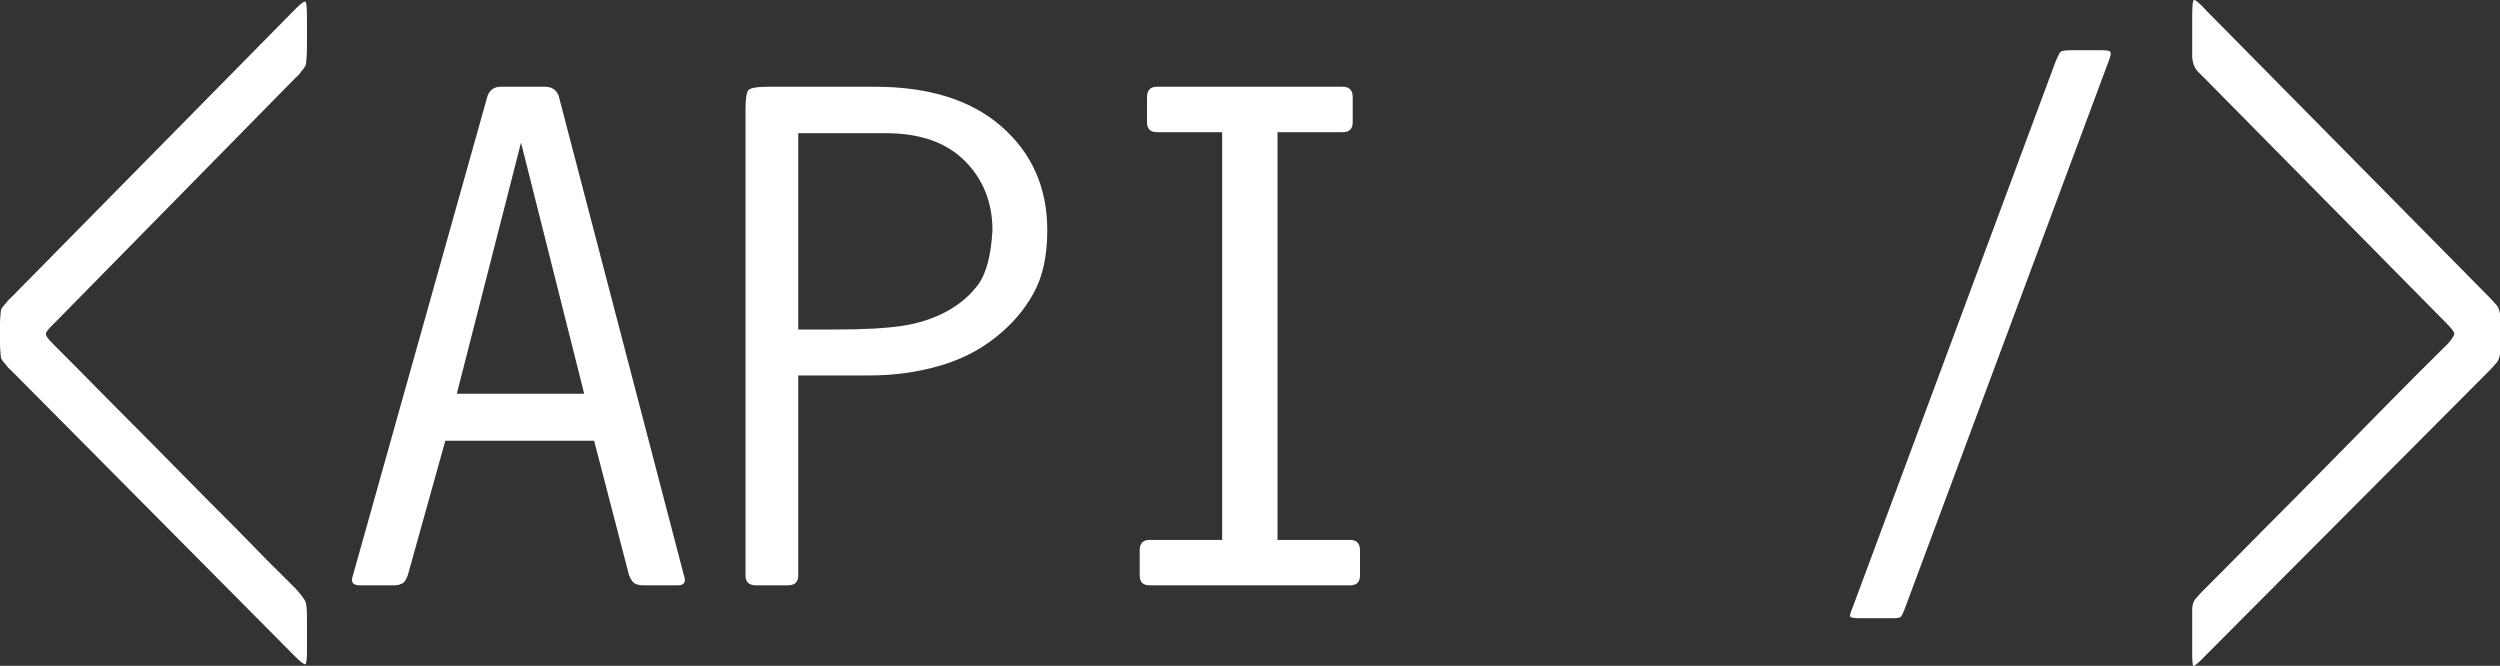 <svg data-v-423bf9ae="" xmlns="http://www.w3.org/2000/svg" viewBox="0 0 225.303 60" class="font"><rect x="0" y="0" width="225.303" height="60" fill="#333333" stroke="none"/><!----><!----><!----><g data-v-423bf9ae="" id="00fb4f17-7b79-4ee6-804d-a3cd6f0d824f" fill="white" transform="matrix(4.705,0,0,4.705,-2.635,-2.768)"><path d="M6.44 12.43L6.44 13.03L6.44 13.03Q6.44 13.30 6.41 13.31L6.41 13.31L6.41 13.31Q6.38 13.33 6.20 13.15L6.20 13.15L0.80 7.71L0.80 7.71Q0.71 7.63 0.67 7.57L0.67 7.57L0.67 7.57Q0.62 7.52 0.59 7.47L0.59 7.47L0.59 7.47Q0.57 7.42 0.57 7.35L0.57 7.35L0.57 7.35Q0.56 7.28 0.56 7.17L0.56 7.17L0.56 6.80L0.56 6.80Q0.56 6.69 0.57 6.62L0.57 6.62L0.57 6.62Q0.57 6.55 0.59 6.50L0.59 6.50L0.59 6.50Q0.62 6.45 0.67 6.40L0.67 6.40L0.67 6.40Q0.71 6.34 0.80 6.26L0.80 6.26L6.15 0.83L6.15 0.83Q6.37 0.60 6.41 0.62L6.41 0.62L6.41 0.62Q6.44 0.63 6.44 0.95L6.44 0.95L6.44 1.48L6.44 1.48Q6.44 1.62 6.43 1.71L6.43 1.71L6.43 1.71Q6.43 1.79 6.41 1.85L6.41 1.85L6.41 1.85Q6.38 1.90 6.33 1.96L6.33 1.96L6.33 1.96Q6.29 2.02 6.19 2.11L6.19 2.11L1.60 6.78L1.60 6.78Q1.44 6.93 1.44 6.98L1.44 6.98L1.44 6.98Q1.43 7.03 1.57 7.17L1.57 7.17L1.57 7.17Q2.11 7.71 2.70 8.31L2.70 8.31L2.70 8.31Q3.29 8.90 3.89 9.51L3.89 9.51L3.89 9.51Q4.49 10.12 5.09 10.72L5.09 10.72L5.09 10.72Q5.68 11.33 6.23 11.87L6.23 11.87L6.23 11.87Q6.38 12.04 6.41 12.11L6.41 12.11L6.41 12.11Q6.44 12.18 6.44 12.43L6.44 12.43ZM9.31 8.13L11.75 8.13L10.54 3.32L9.31 8.13ZM11.26 2.42L13.66 11.61L13.66 11.61Q13.73 11.80 13.54 11.80L13.54 11.80L12.88 11.80L12.88 11.80Q12.80 11.80 12.73 11.77L12.73 11.77L12.73 11.77Q12.67 11.75 12.61 11.61L12.61 11.61L11.94 9.03L9.09 9.03L8.37 11.61L8.37 11.61Q8.32 11.75 8.25 11.77L8.25 11.77L8.25 11.77Q8.19 11.80 8.11 11.80L8.11 11.80L7.45 11.80L7.45 11.80Q7.25 11.80 7.32 11.61L7.32 11.61L9.90 2.42L9.90 2.42Q9.97 2.25 10.15 2.25L10.15 2.25L11.00 2.25L11.00 2.25Q11.19 2.25 11.26 2.42L11.26 2.42ZM19.57 5.00L19.57 5.00L19.57 5.00Q19.57 4.21 19.05 3.68L19.05 3.68L19.05 3.68Q18.52 3.14 17.53 3.14L17.53 3.14L15.85 3.14L15.85 6.90L16.56 6.90L16.56 6.90Q17.37 6.90 17.84 6.83L17.84 6.83L17.84 6.83Q18.31 6.76 18.70 6.55L18.70 6.55L18.70 6.55Q19.08 6.34 19.31 6.02L19.31 6.02L19.31 6.02Q19.53 5.70 19.57 5.00ZM15.85 7.78L15.85 11.61L15.85 11.61Q15.85 11.80 15.65 11.80L15.65 11.80L15.04 11.80L15.04 11.80Q14.84 11.80 14.84 11.61L14.84 11.61L14.84 2.67L14.84 2.67Q14.84 2.37 14.90 2.31L14.90 2.31L14.90 2.31Q14.97 2.25 15.26 2.25L15.26 2.25L17.32 2.25L17.32 2.25Q18.86 2.25 19.73 3.00L19.73 3.00L19.73 3.00Q20.62 3.77 20.62 5.00L20.62 5.00L20.62 5.00Q20.62 5.73 20.36 6.20L20.36 6.20L20.36 6.20Q20.10 6.68 19.63 7.05L19.63 7.05L19.63 7.05Q19.17 7.42 18.54 7.60L18.54 7.60L18.54 7.60Q17.91 7.78 17.21 7.78L17.21 7.78L15.85 7.78ZM22.39 11.61L22.39 11.61L22.39 11.13L22.39 11.13Q22.39 10.93 22.58 10.93L22.58 10.93L23.97 10.93L23.97 3.12L22.72 3.12L22.72 3.12Q22.53 3.12 22.53 2.93L22.53 2.93L22.53 2.45L22.53 2.45Q22.53 2.25 22.72 2.25L22.72 2.25L26.28 2.25L26.28 2.25Q26.47 2.25 26.47 2.45L26.47 2.45L26.47 2.93L26.47 2.93Q26.47 3.12 26.28 3.12L26.28 3.12L25.03 3.12L25.03 10.93L26.42 10.93L26.42 10.93Q26.61 10.93 26.61 11.13L26.61 11.13L26.61 11.61L26.61 11.61Q26.61 11.80 26.42 11.80L26.42 11.80L22.58 11.80L22.58 11.80Q22.39 11.80 22.39 11.61ZM40.25 1.55L40.80 1.55L40.80 1.55Q40.96 1.55 40.98 1.58L40.98 1.58L40.98 1.58Q41.01 1.61 40.95 1.76L40.95 1.76L37.04 12.26L37.04 12.26Q36.99 12.39 36.96 12.41L36.96 12.41L36.96 12.41Q36.93 12.43 36.78 12.43L36.78 12.43L36.19 12.43L36.19 12.43Q36.02 12.43 36.00 12.40L36.00 12.40L36.00 12.40Q35.98 12.38 36.04 12.24L36.04 12.24L39.94 1.75L39.94 1.75Q40.00 1.61 40.03 1.58L40.03 1.58L40.03 1.58Q40.07 1.55 40.25 1.55L40.25 1.55ZM42.55 13.06L42.55 12.46L42.55 12.46Q42.55 12.33 42.55 12.26L42.55 12.26L42.55 12.26Q42.55 12.19 42.57 12.14L42.57 12.14L42.57 12.14Q42.59 12.08 42.64 12.03L42.64 12.03L42.64 12.03Q42.69 11.97 42.77 11.89L42.77 11.89L42.77 11.89Q43.32 11.34 43.91 10.74L43.91 10.74L43.91 10.74Q44.51 10.14 45.11 9.53L45.11 9.53L45.11 9.53Q45.71 8.92 46.30 8.32L46.30 8.32L46.30 8.32Q46.90 7.71 47.45 7.17L47.45 7.17L47.45 7.17Q47.57 7.03 47.57 6.98L47.57 6.98L47.57 6.98Q47.57 6.93 47.42 6.78L47.42 6.78L42.80 2.10L42.80 2.10Q42.70 2.00 42.65 1.95L42.65 1.95L42.65 1.95Q42.60 1.89 42.58 1.83L42.58 1.83L42.58 1.83Q42.56 1.78 42.55 1.69L42.55 1.69L42.55 1.69Q42.55 1.61 42.55 1.47L42.55 1.47L42.55 0.92L42.55 0.92Q42.55 0.60 42.58 0.59L42.58 0.59L42.58 0.59Q42.62 0.57 42.83 0.80L42.83 0.80L48.22 6.26L48.22 6.26Q48.30 6.34 48.35 6.40L48.35 6.40L48.35 6.40Q48.40 6.45 48.42 6.50L48.42 6.50L48.42 6.50Q48.44 6.55 48.45 6.62L48.45 6.62L48.45 6.62Q48.45 6.69 48.45 6.80L48.45 6.80L48.45 7.17L48.45 7.17Q48.45 7.28 48.45 7.35L48.45 7.35L48.45 7.35Q48.44 7.42 48.42 7.47L48.42 7.47L48.42 7.47Q48.40 7.52 48.35 7.57L48.35 7.57L48.35 7.57Q48.30 7.63 48.22 7.71L48.22 7.71L42.78 13.17L42.78 13.17Q42.60 13.36 42.57 13.34L42.57 13.34L42.57 13.34Q42.55 13.33 42.55 13.06L42.55 13.06Z"></path></g><!----><!----></svg>